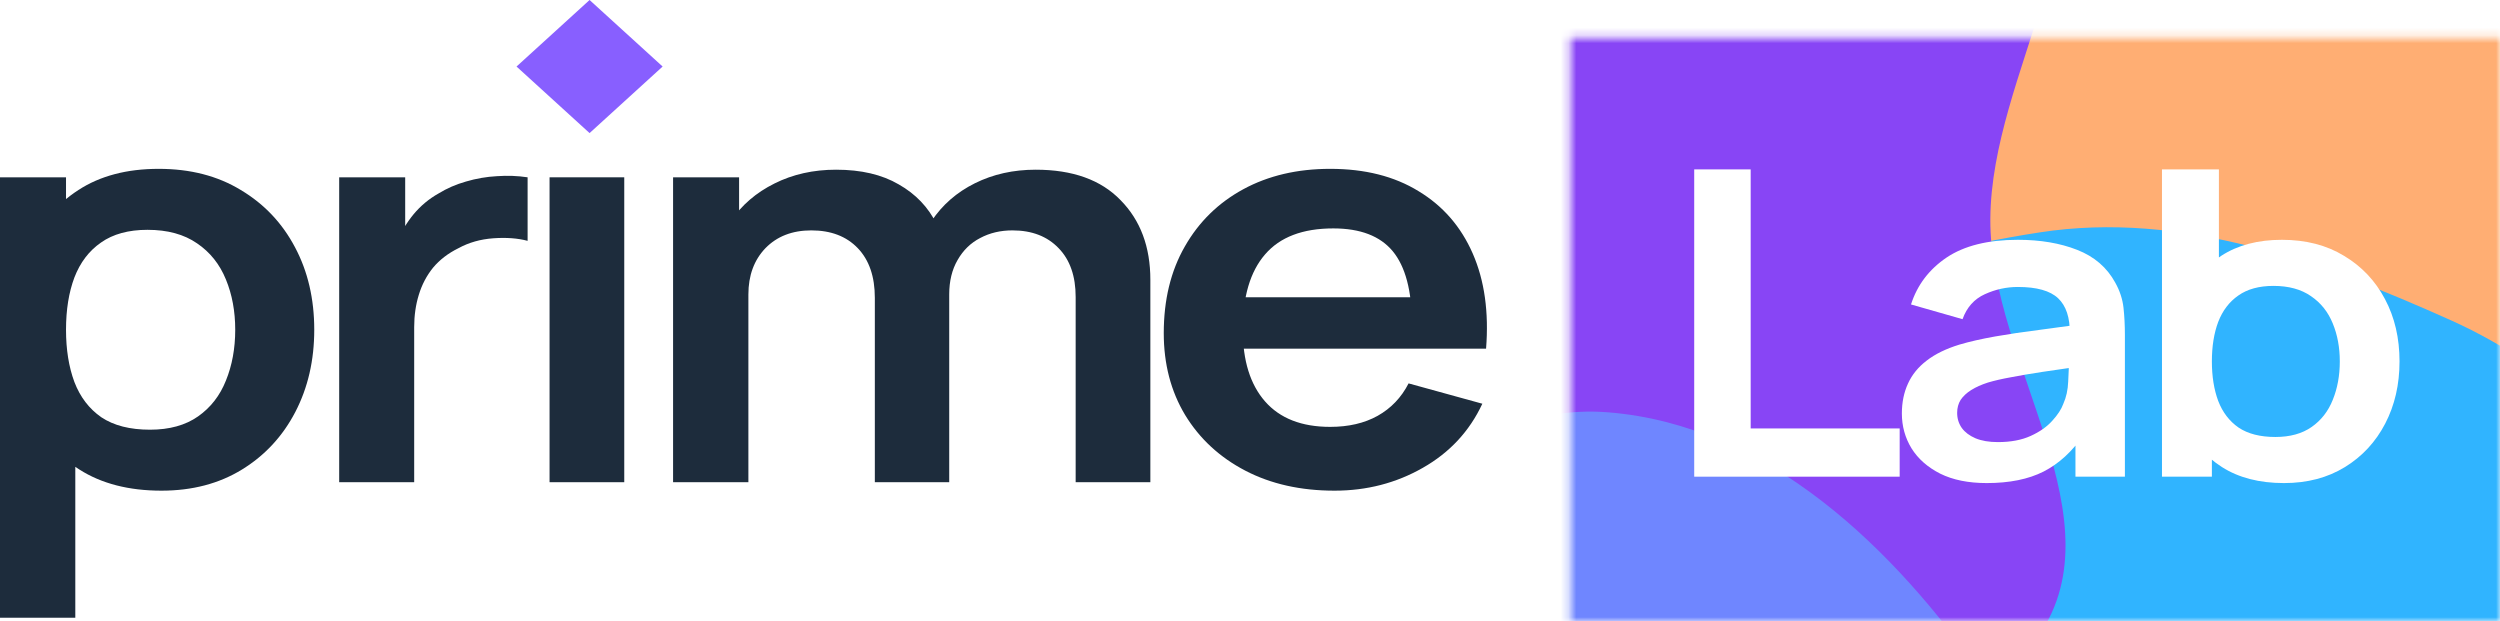 <svg x="2000" y="-300" width="318" height="79" viewBox="0 0 318 79" fill="none" xmlns="http://www.w3.org/2000/svg">
<g clip-path="url(#clip0_1153_16049)">
<path d="M20.539 62.413C16.386 62.413 12.904 61.516 10.092 59.72C7.28 57.925 5.164 55.483 3.745 52.395C2.326 49.283 1.616 45.799 1.616 41.945C1.616 38.043 2.326 34.548 3.745 31.46C5.164 28.372 7.24 25.942 9.974 24.17C12.733 22.375 16.137 21.477 20.184 21.477C24.205 21.477 27.687 22.375 30.631 24.17C33.6 25.942 35.9 28.372 37.529 31.46C39.159 34.524 39.973 38.019 39.973 41.945C39.973 45.823 39.172 49.306 37.569 52.395C35.965 55.483 33.705 57.925 30.788 59.72C27.871 61.516 24.454 62.413 20.539 62.413ZM0 78.572V22.554H8.397V49.773H9.579V78.572H0ZM19.08 54.657C21.55 54.657 23.587 54.094 25.19 52.969C26.794 51.844 27.976 50.324 28.738 48.409C29.527 46.47 29.921 44.315 29.921 41.945C29.921 39.599 29.527 37.468 28.738 35.553C27.95 33.614 26.728 32.082 25.072 30.957C23.416 29.808 21.314 29.233 18.765 29.233C16.347 29.233 14.376 29.772 12.851 30.849C11.327 31.903 10.197 33.387 9.461 35.302C8.752 37.193 8.397 39.408 8.397 41.945C8.397 44.459 8.752 46.673 9.461 48.588C10.197 50.504 11.34 52 12.891 53.077C14.468 54.13 16.531 54.657 19.08 54.657Z" fill="#1D2C3C"/>
<path d="M43.144 61.336V22.554H51.54V31.998L50.515 30.777C51.041 29.485 51.737 28.312 52.605 27.258C53.498 26.181 54.563 25.295 55.798 24.601C56.849 23.955 58.005 23.452 59.267 23.093C60.555 22.71 61.869 22.482 63.209 22.41C64.549 22.315 65.85 22.363 67.112 22.554V30.634C65.85 30.299 64.392 30.191 62.736 30.311C61.107 30.43 59.635 30.849 58.321 31.567C57.007 32.214 55.929 33.04 55.088 34.045C54.274 35.051 53.669 36.2 53.275 37.492C52.881 38.761 52.684 40.138 52.684 41.622V61.336H43.144Z" fill="#1D2C3C"/>
<path d="M69.904 61.336V22.554H79.405V61.336H69.904Z" fill="#1D2C3C"/>
<path d="M136.824 61.336V37.78C136.824 35.122 136.101 33.052 134.656 31.567C133.21 30.059 131.252 29.305 128.782 29.305C127.258 29.305 125.891 29.628 124.682 30.275C123.473 30.897 122.514 31.831 121.804 33.076C121.095 34.297 120.74 35.757 120.74 37.456L116.522 35.194C116.496 32.513 117.153 30.155 118.493 28.12C119.86 26.061 121.699 24.457 124.012 23.308C126.325 22.159 128.9 21.585 131.739 21.585C136.443 21.585 140.043 22.877 142.54 25.463C145.063 28.024 146.325 31.4 146.325 35.589V61.336H136.824ZM85.615 61.336V22.554H94.012V34.584H95.195V61.336H85.615ZM111.279 61.336V37.887C111.279 35.182 110.556 33.076 109.111 31.567C107.665 30.059 105.694 29.305 103.197 29.305C100.78 29.305 98.835 30.059 97.363 31.567C95.918 33.076 95.195 35.039 95.195 37.456L90.937 34.871C90.937 32.357 91.621 30.095 92.987 28.084C94.354 26.073 96.194 24.493 98.506 23.344C100.845 22.171 103.46 21.585 106.351 21.585C109.531 21.585 112.186 22.207 114.314 23.452C116.469 24.673 118.073 26.349 119.124 28.479C120.201 30.586 120.74 32.968 120.74 35.625V61.336H111.279Z" fill="#1D2C3C"/>
<path d="M169.751 62.413C165.441 62.413 161.656 61.563 158.397 59.864C155.139 58.164 152.589 55.806 150.75 52.79C148.936 49.773 148.03 46.302 148.03 42.376C148.03 38.139 148.923 34.464 150.71 31.352C152.497 28.216 154.981 25.786 158.161 24.062C161.341 22.339 165.02 21.477 169.199 21.477C173.614 21.477 177.359 22.422 180.434 24.314C183.535 26.181 185.835 28.826 187.333 32.25C188.831 35.673 189.396 39.707 189.028 44.351H179.606V41.191C179.58 36.978 178.765 33.901 177.162 31.962C175.559 30.023 173.036 29.054 169.593 29.054C165.704 29.054 162.813 30.155 160.92 32.357C159.028 34.536 158.082 37.732 158.082 41.945C158.082 45.871 159.028 48.911 160.92 51.066C162.813 53.221 165.572 54.298 169.199 54.298C171.538 54.298 173.548 53.831 175.23 52.897C176.939 51.94 178.253 50.563 179.173 48.768L188.555 51.353C186.925 54.849 184.402 57.566 180.986 59.505C177.596 61.444 173.851 62.413 169.751 62.413ZM155.086 44.351V37.816H184.376V44.351H155.086Z" fill="#1D2C3C"/>
<path d="M74.994 16.928L65.702 8.464L74.994 -3.05176e-05L84.286 8.464L74.994 16.928Z" fill="#885FFF"/>
<path d="M318 4.788H199.736V79H318V4.788Z" fill="white"/>
<mask id="mask0_1153_16049" style="mask-type:alpha" maskUnits="userSpaceOnUse" x="199" y="4" width="119" height="76">
<path d="M318 4.788H199.736V79H318V4.788Z" fill="#B072FF"/>
</mask>
<g mask="url(#mask0_1153_16049)">
<g filter="url(#filter0_f_1153_16049)">
<path fill-rule="evenodd" clip-rule="evenodd" d="M219.473 15.757C218.872 1.375 220.121 -13.072 227.73 -25.684C236.09 -39.541 246.993 -54.967 264.014 -58.071C280.841 -61.139 294.81 -47.082 310.515 -40.782C324.155 -35.309 338.589 -32.511 349.86 -23.631C363.831 -12.627 378.583 -0.724 382.286 15.757C386.365 33.899 381.792 53.413 370.659 68.907C359.211 84.84 341.658 99.463 320.849 101.262C300.912 102.986 285.653 86.754 268.229 77.765C254.916 70.897 240.012 66.295 231.104 54.964C222.233 43.682 220.053 29.624 219.473 15.757Z" fill="#FFAE73"/>
</g>
<g filter="url(#filter1_f_1153_16049)">
<path fill-rule="evenodd" clip-rule="evenodd" d="M222.747 108.335C216.596 91.014 201.43 73.254 209.241 56.497C217.025 39.798 239.83 32.583 259.468 29.557C277.541 26.772 295.241 33.347 311.69 40.71C326.131 47.175 336.071 58.294 347.238 68.845C360.609 81.476 385.979 90.962 383.274 108.335C380.449 126.486 349.385 126.683 336.095 140.45C324.878 152.066 327.761 172.482 313.388 180.722C298.121 189.474 276.198 192.075 260.695 183.674C245.377 175.374 246.485 155.2 239.052 140.444C233.518 129.457 226.831 119.837 222.747 108.335Z" fill="#30B4FF"/>
</g>
<g filter="url(#filter2_f_1153_16049)">
<path fill-rule="evenodd" clip-rule="evenodd" d="M116.523 27.845C120.054 16.571 123.732 6.213 128.353 -4.729C135.05 -20.585 134.373 -40.736 149.62 -50.521C165.787 -60.897 188.029 -59.594 207.255 -55.368C227.574 -50.902 250.106 -43.383 259.493 -26.37C268.679 -9.725 253.291 9.216 253.171 27.845C253.052 46.296 270.25 66.381 258.798 81.6C247.388 96.766 221.708 92.541 201.886 96.006C184.978 98.961 168.587 103.468 151.722 100.316C133.263 96.865 110.243 93.147 102.619 77.45C94.849 61.452 111.255 44.667 116.523 27.845Z" fill="#8845F5"/>
</g>
<g filter="url(#filter3_f_1153_16049)">
<path fill-rule="evenodd" clip-rule="evenodd" d="M81.497 137.273C79.272 120.222 92.846 104.165 106.795 92.614C119.193 82.347 137.846 84.239 153.12 77.962C171.356 70.467 184.603 50.869 204.534 52.446C224.958 54.062 241.085 70.022 252.068 85.79C262.629 100.951 262.542 119.345 263.622 137.273C264.77 156.362 271.966 178.347 258.525 193.03C245.113 207.682 220.001 204.444 199.329 207.51C182.198 210.05 164.468 215.684 148.572 209.335C133.246 203.212 128.347 186.459 117.525 174.832C105.426 161.833 83.706 154.197 81.497 137.273Z" fill="#6F86FF"/>
</g>
<path d="M215.504 60.633V21.546H222.686V54.498H241.638V60.633H215.504Z" fill="white"/>
<path d="M252.705 61.447C250.381 61.447 248.414 61.049 246.805 60.253C245.196 59.438 243.974 58.361 243.14 57.022C242.325 55.683 241.918 54.208 241.918 52.598C241.918 51.187 242.176 49.92 242.693 48.798C243.209 47.658 244.004 46.681 245.077 45.866C246.149 45.034 247.54 44.355 249.248 43.831C250.54 43.45 252.049 43.107 253.778 42.799C255.526 42.492 257.413 42.211 259.439 41.958C261.486 41.686 263.622 41.397 265.845 41.089L263.283 42.419C263.304 40.392 262.807 38.899 261.794 37.94C260.78 36.981 259.072 36.502 256.668 36.502C255.218 36.502 253.818 36.809 252.466 37.425C251.116 38.04 250.172 39.099 249.636 40.6L243.08 38.727C243.875 36.248 245.385 34.258 247.61 32.756C249.854 31.254 252.874 30.503 256.668 30.503C259.529 30.503 262.042 30.928 264.208 31.779C266.392 32.629 268.011 34.023 269.065 35.959C269.64 36.99 269.987 38.049 270.108 39.135C270.226 40.202 270.287 41.369 270.287 42.636V60.633H263.998V54.281L265.041 55.312C263.59 57.429 261.893 58.986 259.946 59.981C258.019 60.958 255.605 61.447 252.705 61.447ZM254.135 56.235C255.764 56.235 257.155 55.973 258.307 55.448C259.459 54.923 260.373 54.281 261.049 53.521C261.744 52.761 262.211 52.046 262.449 51.377C262.826 50.544 263.036 49.594 263.075 48.526C263.136 47.441 263.165 46.563 263.165 45.894L265.37 46.49C263.204 46.798 261.347 47.07 259.797 47.305C258.248 47.54 256.917 47.766 255.804 47.984C254.691 48.183 253.708 48.409 252.854 48.662C252.02 48.934 251.314 49.25 250.738 49.612C250.162 49.974 249.715 50.39 249.397 50.861C249.099 51.331 248.95 51.883 248.95 52.517C248.95 53.24 249.149 53.883 249.546 54.444C249.944 54.987 250.52 55.421 251.275 55.747C252.049 56.072 253.003 56.235 254.135 56.235Z" fill="white"/>
<path d="M290.528 61.447C287.39 61.447 284.76 60.768 282.634 59.411C280.508 58.054 278.907 56.208 277.835 53.874C276.762 51.521 276.226 48.888 276.226 45.975C276.226 43.025 276.762 40.383 277.835 38.049C278.907 35.715 280.479 33.878 282.544 32.539C284.628 31.181 287.201 30.503 290.26 30.503C293.301 30.503 295.934 31.181 298.158 32.539C300.402 33.878 302.142 35.715 303.372 38.049C304.605 40.365 305.22 43.007 305.22 45.975C305.22 48.907 304.615 51.539 303.403 53.874C302.192 56.208 300.484 58.054 298.276 59.411C296.071 60.768 293.49 61.447 290.528 61.447ZM275.004 60.633V21.546H282.245V40.057H281.351V60.633H275.004ZM289.427 55.584C291.296 55.584 292.833 55.158 294.045 54.308C295.259 53.457 296.153 52.309 296.728 50.861C297.325 49.395 297.622 47.766 297.622 45.975C297.622 44.201 297.325 42.591 296.728 41.143C296.132 39.678 295.209 38.519 293.955 37.669C292.705 36.8 291.115 36.366 289.188 36.366C287.362 36.366 285.871 36.773 284.718 37.587C283.567 38.384 282.712 39.506 282.155 40.953C281.619 42.383 281.351 44.057 281.351 45.975C281.351 47.875 281.619 49.549 282.155 50.996C282.712 52.444 283.577 53.575 284.749 54.389C285.94 55.186 287.501 55.584 289.427 55.584Z" fill="white"/>
</g>
</g>
<defs>
<filter id="filter0_f_1153_16049" x="207.342" y="-70.503" width="188.415" height="183.892" filterUnits="userSpaceOnUse" color-interpolation-filters="sRGB">
<feFlood flood-opacity="0" result="BackgroundImageFix"/>
<feBlend mode="normal" in="SourceGraphic" in2="BackgroundImageFix" result="shape"/>
<feGaussianBlur stdDeviation="6" result="effect1_foregroundBlur_1153_16049"/>
</filter>
<filter id="filter1_f_1153_16049" x="195.055" y="16.904" width="200.419" height="183.892" filterUnits="userSpaceOnUse" color-interpolation-filters="sRGB">
<feFlood flood-opacity="0" result="BackgroundImageFix"/>
<feBlend mode="normal" in="SourceGraphic" in2="BackgroundImageFix" result="shape"/>
<feGaussianBlur stdDeviation="6" result="effect1_foregroundBlur_1153_16049"/>
</filter>
<filter id="filter2_f_1153_16049" x="88.565" y="-70.503" width="186.168" height="183.892" filterUnits="userSpaceOnUse" color-interpolation-filters="sRGB">
<feFlood flood-opacity="0" result="BackgroundImageFix"/>
<feBlend mode="normal" in="SourceGraphic" in2="BackgroundImageFix" result="shape"/>
<feGaussianBlur stdDeviation="6" result="effect1_foregroundBlur_1153_16049"/>
</filter>
<filter id="filter3_f_1153_16049" x="69.256" y="40.356" width="209.315" height="183.892" filterUnits="userSpaceOnUse" color-interpolation-filters="sRGB">
<feFlood flood-opacity="0" result="BackgroundImageFix"/>
<feBlend mode="normal" in="SourceGraphic" in2="BackgroundImageFix" result="shape"/>
<feGaussianBlur stdDeviation="6" result="effect1_foregroundBlur_1153_16049"/>
</filter>
<clipPath id="clip0_1153_16049">
<rect width="318" height="79" fill="white"/>
</clipPath>
</defs>
</svg>